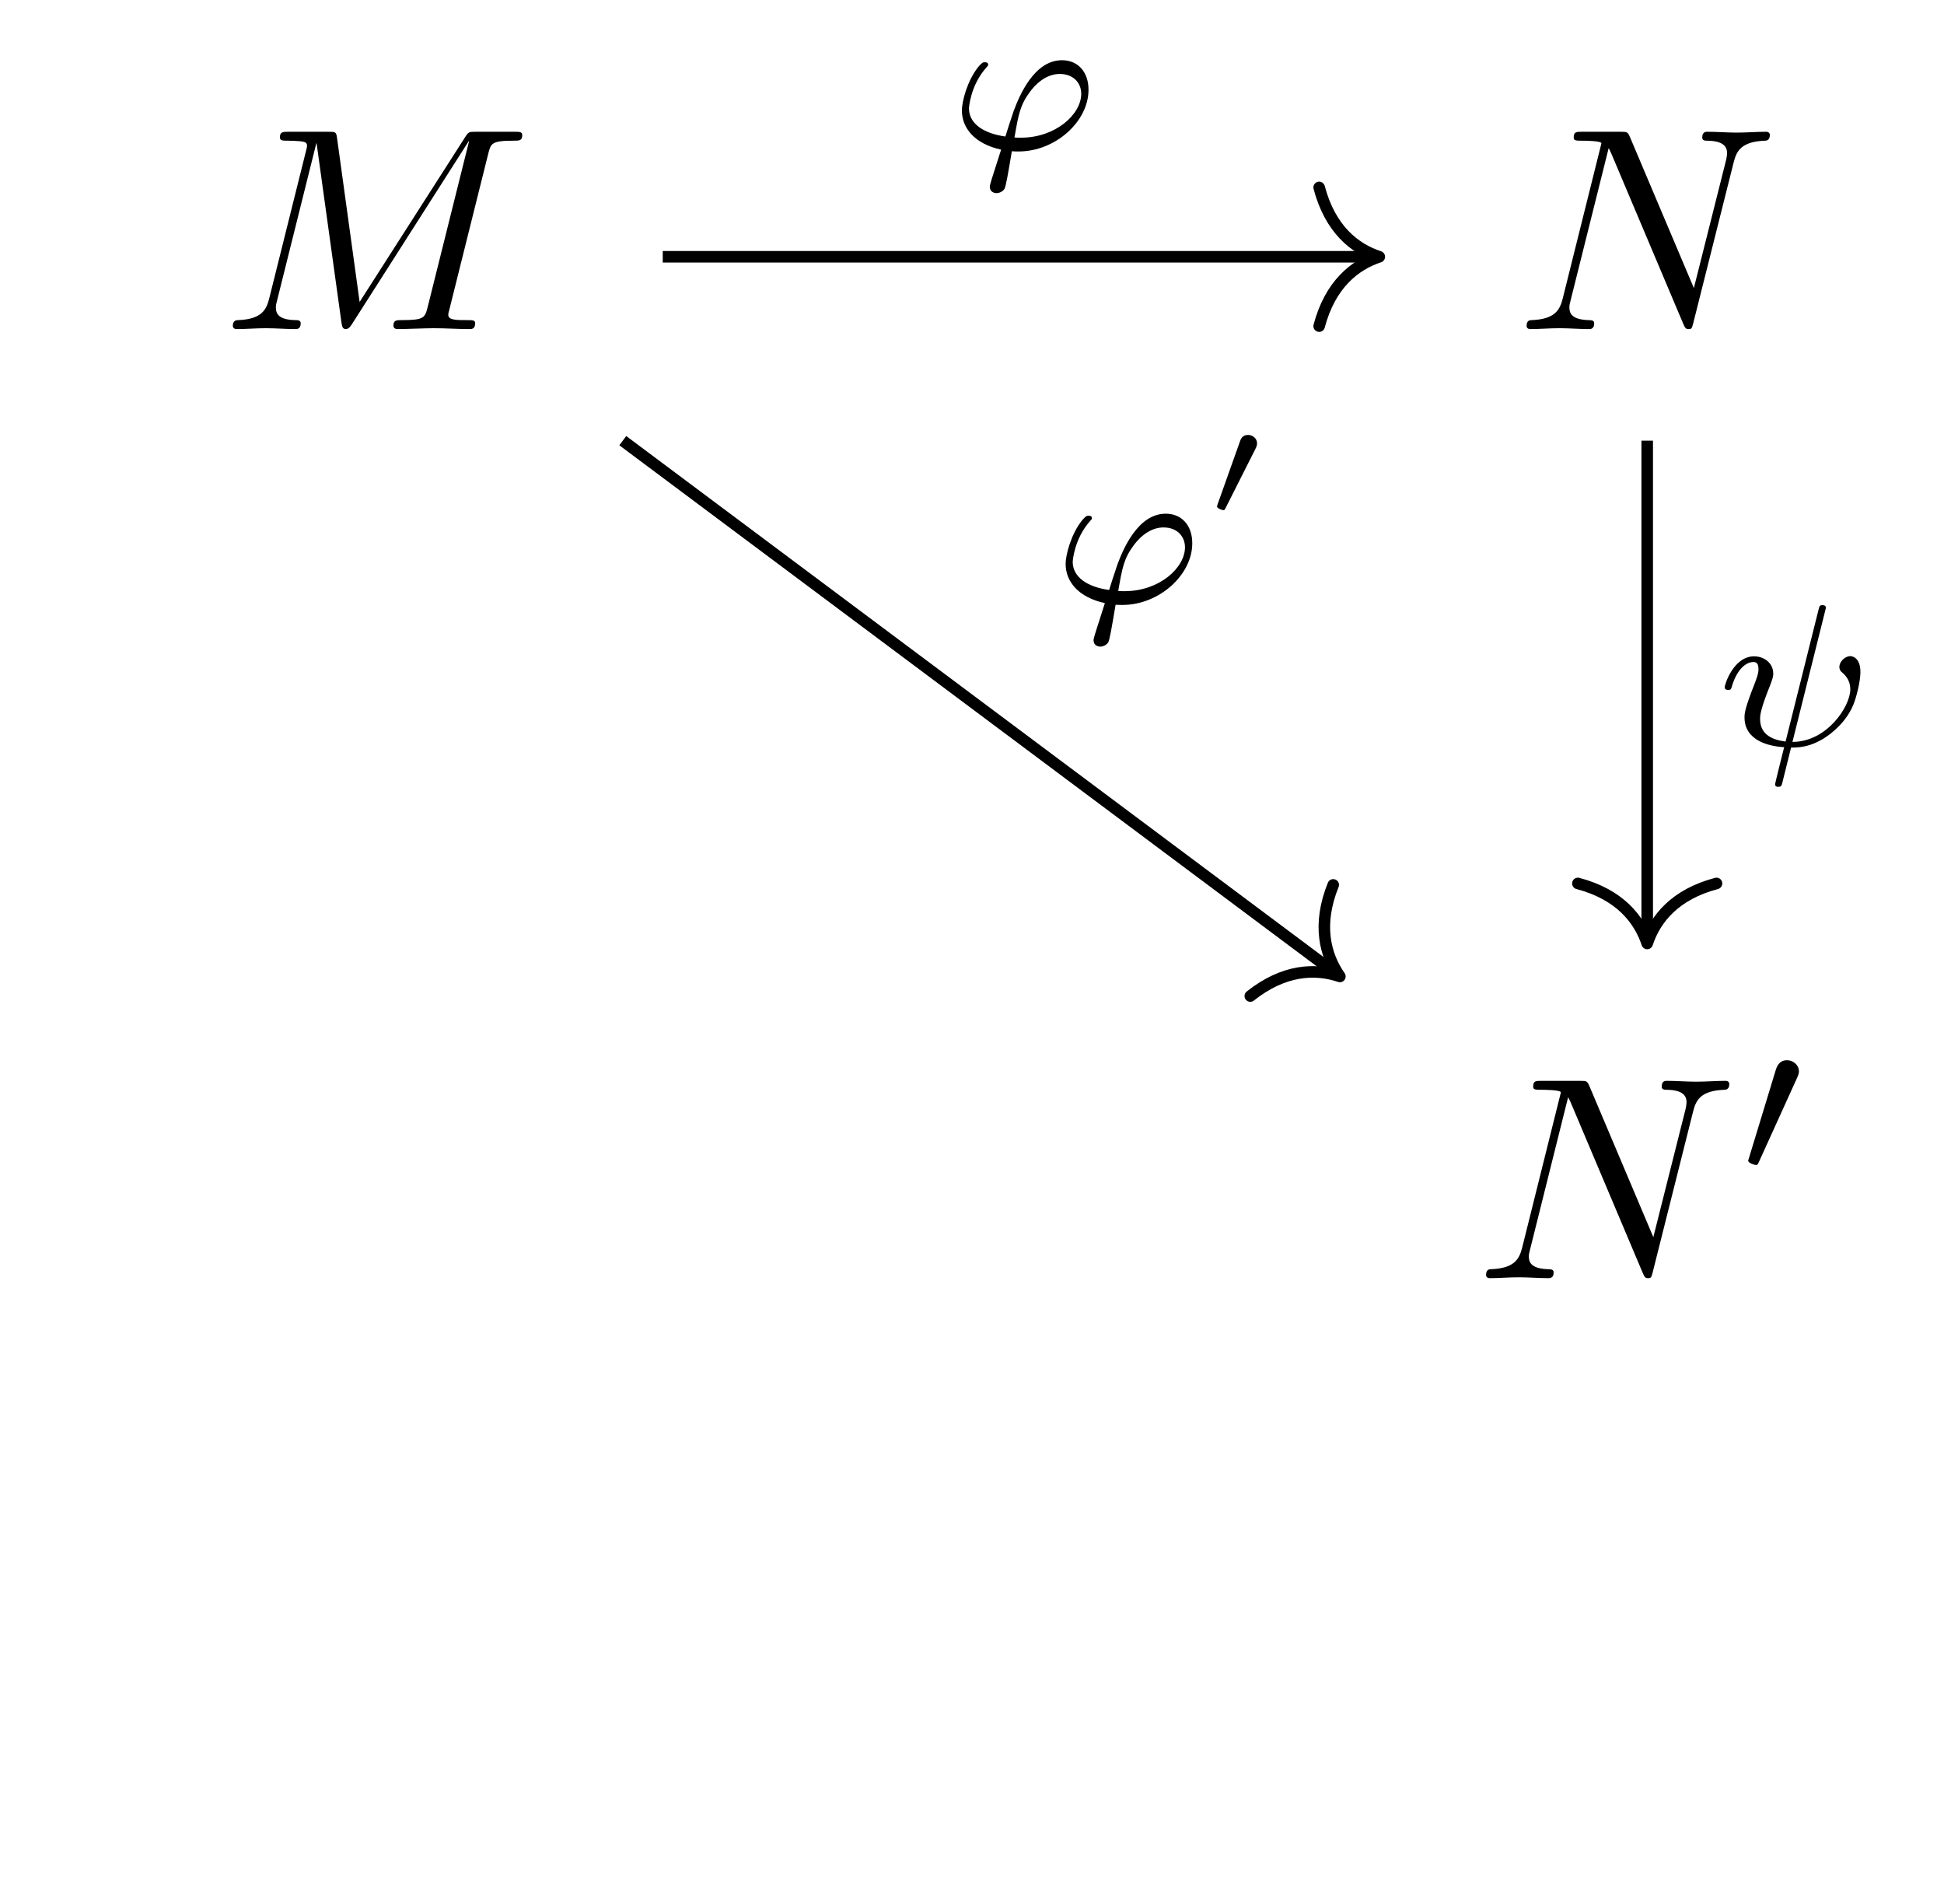 <?xml version='1.0' encoding='UTF-8'?>
<!-- This file was generated by dvisvgm 2.9.1 -->
<svg version='1.1' xmlns='http://www.w3.org/2000/svg' xmlns:xlink='http://www.w3.org/1999/xlink' width='67.04pt' height='65.65pt' viewBox='0 -65.65 67.04 65.65'>
<g id='page1'>
<g transform='matrix(1 0 0 -1 0 0)'>
<path d='M16.835 60.341C16.925 60.699 16.945 60.799 17.692 60.799C17.921 60.799 18.01 60.799 18.01 60.998C18.01 61.107 17.911 61.107 17.742 61.107H16.427C16.168 61.107 16.158 61.107 16.038 60.918L12.402 55.24L11.625 60.878C11.595 61.107 11.576 61.107 11.317 61.107H9.952C9.763 61.107 9.653 61.107 9.653 60.918C9.653 60.799 9.743 60.799 9.942 60.799C10.071 60.799 10.251 60.789 10.37 60.779C10.53 60.759 10.589 60.729 10.589 60.619C10.589 60.58 10.579 60.55 10.549 60.43L9.284 55.36C9.185 54.962 9.016 54.643 8.209 54.613C8.159 54.613 8.029 54.603 8.029 54.424C8.029 54.334 8.089 54.304 8.169 54.304C8.488 54.304 8.836 54.334 9.165 54.334C9.503 54.334 9.862 54.304 10.191 54.304C10.241 54.304 10.37 54.304 10.37 54.503C10.37 54.613 10.261 54.613 10.191 54.613C9.623 54.623 9.513 54.822 9.513 55.051C9.513 55.121 9.523 55.171 9.553 55.28L10.908 60.709H10.918L11.775 54.533C11.795 54.414 11.805 54.304 11.924 54.304C12.034 54.304 12.093 54.414 12.143 54.483L16.168 60.789H16.178L14.753 55.081C14.653 54.692 14.634 54.613 13.847 54.613C13.677 54.613 13.568 54.613 13.568 54.424C13.568 54.304 13.687 54.304 13.717 54.304C13.996 54.304 14.673 54.334 14.953 54.334C15.361 54.334 15.789 54.304 16.198 54.304C16.257 54.304 16.387 54.304 16.387 54.503C16.387 54.613 16.297 54.613 16.108 54.613C15.739 54.613 15.46 54.613 15.46 54.792C15.46 54.832 15.46 54.852 15.51 55.031L16.835 60.341Z'/>
<path d='M59.789 60.062C59.888 60.46 60.068 60.769 60.865 60.799C60.914 60.799 61.034 60.809 61.034 60.998C61.034 61.008 61.034 61.107 60.904 61.107C60.575 61.107 60.227 61.078 59.898 61.078C59.56 61.078 59.211 61.107 58.882 61.107C58.822 61.107 58.703 61.107 58.703 60.908C58.703 60.799 58.802 60.799 58.882 60.799C59.45 60.789 59.56 60.58 59.56 60.361C59.56 60.331 59.54 60.181 59.53 60.151L58.414 55.718L56.213 60.918C56.133 61.097 56.123 61.107 55.894 61.107H54.559C54.36 61.107 54.27 61.107 54.27 60.908C54.27 60.799 54.36 60.799 54.549 60.799C54.599 60.799 55.226 60.799 55.226 60.709L53.892 55.36C53.792 54.962 53.623 54.643 52.816 54.613C52.756 54.613 52.646 54.603 52.646 54.414C52.646 54.344 52.696 54.304 52.776 54.304C53.095 54.304 53.443 54.334 53.772 54.334C54.111 54.334 54.469 54.304 54.798 54.304C54.848 54.304 54.977 54.304 54.977 54.503C54.977 54.603 54.888 54.613 54.778 54.613C54.2 54.633 54.121 54.852 54.121 55.051C54.121 55.121 54.131 55.171 54.16 55.28L55.475 60.54C55.515 60.48 55.515 60.46 55.565 60.361L58.045 54.493C58.115 54.324 58.145 54.304 58.235 54.304C58.344 54.304 58.344 54.334 58.394 54.513L59.789 60.062Z'/>
<path d='M58.391 27.34C58.49 27.738 58.67 28.047 59.467 28.077C59.516 28.077 59.636 28.087 59.636 28.276C59.636 28.286 59.636 28.385 59.506 28.385C59.177 28.385 58.829 28.356 58.5 28.356C58.162 28.356 57.813 28.385 57.484 28.385C57.424 28.385 57.305 28.385 57.305 28.186C57.305 28.077 57.404 28.077 57.484 28.077C58.052 28.067 58.162 27.858 58.162 27.639C58.162 27.609 58.142 27.459 58.132 27.429L57.016 22.996L54.815 28.196C54.735 28.375 54.725 28.385 54.496 28.385H53.161C52.962 28.385 52.872 28.385 52.872 28.186C52.872 28.077 52.962 28.077 53.151 28.077C53.201 28.077 53.828 28.077 53.828 27.987L52.494 22.638C52.394 22.24 52.225 21.921 51.418 21.891C51.358 21.891 51.248 21.881 51.248 21.692C51.248 21.622 51.298 21.582 51.378 21.582C51.697 21.582 52.045 21.612 52.374 21.612C52.713 21.612 53.071 21.582 53.4 21.582C53.45 21.582 53.579 21.582 53.579 21.781C53.579 21.881 53.49 21.891 53.38 21.891C52.802 21.911 52.723 22.13 52.723 22.329C52.723 22.399 52.733 22.449 52.762 22.558L54.077 27.818C54.117 27.758 54.117 27.738 54.167 27.639L56.647 21.771C56.717 21.602 56.747 21.582 56.837 21.582C56.946 21.582 56.946 21.612 56.996 21.791L58.391 27.34Z'/>
<path d='M61.974 28.489C62.029 28.608 62.037 28.664 62.037 28.712C62.037 28.929 61.841 29.096 61.625 29.096C61.36 29.096 61.276 28.88 61.241 28.768L60.321 25.748C60.314 25.734 60.286 25.643 60.286 25.636C60.286 25.553 60.502 25.483 60.558 25.483C60.607 25.483 60.613 25.497 60.663 25.602L61.974 28.489Z'/>
<path d='M22.855 56.797H47.367' stroke='#000' fill='none' stroke-width='.398' stroke-miterlimit='10'/>
<path d='M45.492 59.188C45.871 57.75 46.715 57.074 47.566 56.797C46.715 56.516 45.871 55.84 45.492 54.406' stroke='#000' fill='none' stroke-width='.398' stroke-miterlimit='10' stroke-linecap='round' stroke-linejoin='round'/>
<path d='M34.894 60.435C34.971 60.428 35.054 60.428 35.131 60.428C36.387 60.428 37.538 61.454 37.538 62.555C37.538 63.176 37.168 63.574 36.624 63.574C35.661 63.574 35.152 62.346 34.957 61.823C34.866 61.565 34.713 61.077 34.671 60.944C33.904 61.049 33.415 61.398 33.415 61.914C33.415 61.921 33.457 62.702 34.022 63.33C34.071 63.379 34.078 63.393 34.078 63.42C34.078 63.504 33.988 63.504 33.967 63.504C33.904 63.504 33.876 63.504 33.743 63.351C33.353 62.87 33.171 62.144 33.171 61.844C33.171 61.223 33.625 60.686 34.524 60.491C34.176 59.41 34.134 59.277 34.134 59.215C34.134 59.026 34.294 58.991 34.371 58.991C34.448 58.991 34.587 59.04 34.643 59.145C34.692 59.25 34.755 59.605 34.894 60.435ZM34.985 60.91C35.124 61.712 35.18 62.025 35.515 62.479C35.829 62.904 36.198 63.1 36.547 63.1C37.028 63.1 37.287 62.779 37.287 62.416C37.287 61.712 36.408 60.903 35.208 60.903C35.145 60.903 35.048 60.903 34.985 60.91Z'/>
<path d='M21.477 50.457L46.047 32.105' stroke='#000' fill='none' stroke-width='.398' stroke-miterlimit='10'/>
<path d='M45.977 35.141C45.422 33.766 45.695 32.719 46.207 31.984C45.359 32.27 44.277 32.23 43.117 31.309' stroke='#000' fill='none' stroke-width='.398' stroke-miterlimit='10' stroke-linecap='round' stroke-linejoin='round'/>
<path d='M38.472 44.8C38.549 44.793 38.632 44.793 38.709 44.793C39.965 44.793 41.116 45.819 41.116 46.921C41.116 47.541 40.746 47.939 40.202 47.939C39.239 47.939 38.73 46.711 38.535 46.188C38.444 45.93 38.291 45.442 38.249 45.309C37.482 45.414 36.993 45.763 36.993 46.279C36.993 46.286 37.035 47.067 37.6 47.695C37.649 47.744 37.656 47.758 37.656 47.786C37.656 47.869 37.566 47.869 37.545 47.869C37.482 47.869 37.454 47.869 37.321 47.716C36.931 47.235 36.749 46.509 36.749 46.209C36.749 45.588 37.203 45.051 38.102 44.856C37.754 43.775 37.712 43.642 37.712 43.58C37.712 43.391 37.872 43.356 37.949 43.356C38.026 43.356 38.165 43.405 38.221 43.51C38.27 43.615 38.333 43.97 38.472 44.8ZM38.563 45.275C38.702 46.077 38.758 46.391 39.093 46.844C39.407 47.269 39.776 47.465 40.125 47.465C40.606 47.465 40.865 47.144 40.865 46.781C40.865 46.077 39.986 45.268 38.786 45.268C38.723 45.268 38.626 45.268 38.563 45.275Z'/>
<path d='M43.301 50.187C43.306 50.192 43.351 50.286 43.351 50.361C43.351 50.54 43.192 50.655 43.042 50.655C42.838 50.655 42.783 50.501 42.759 50.426L41.991 48.268C41.971 48.209 41.971 48.194 41.971 48.189C41.971 48.109 42.18 48.059 42.185 48.059C42.23 48.059 42.24 48.084 42.27 48.144L43.301 50.187Z'/>
<path d='M56.805 50.457V33.32' stroke='#000' fill='none' stroke-width='.398' stroke-miterlimit='10'/>
<path d='M59.195 35.191C57.762 34.813 57.082 33.969 56.805 33.121C56.523 33.969 55.848 34.813 54.414 35.191' stroke='#000' fill='none' stroke-width='.398' stroke-miterlimit='10' stroke-linecap='round' stroke-linejoin='round'/>
<path d='M62.944 44.597C62.965 44.667 62.965 44.695 62.965 44.702C62.965 44.786 62.875 44.786 62.854 44.786C62.749 44.786 62.749 44.758 62.714 44.632L61.577 40.084C61.005 40.154 60.698 40.398 60.698 40.866C60.698 40.97 60.698 41.166 61.047 42.031C61.103 42.184 61.152 42.303 61.152 42.421C61.152 42.784 60.845 43.021 60.489 43.021C59.792 43.021 59.478 42.065 59.478 41.954C59.478 41.863 59.576 41.863 59.596 41.863C59.694 41.863 59.701 41.898 59.722 41.975C59.889 42.547 60.196 42.826 60.468 42.826C60.587 42.826 60.642 42.749 60.642 42.582C60.642 42.421 60.587 42.289 60.51 42.079C60.161 41.201 60.161 41.04 60.161 40.914C60.161 40.113 61.005 39.917 61.528 39.889C61.48 39.708 61.215 38.641 61.215 38.613C61.215 38.522 61.298 38.522 61.326 38.522C61.424 38.522 61.438 38.557 61.466 38.668L61.766 39.875C62.037 39.875 62.679 39.875 63.412 40.608C63.6 40.803 63.788 41.047 63.914 41.354C64.012 41.584 64.158 42.156 64.158 42.477C64.158 43.021 63.83 43.028 63.809 43.028C63.628 43.028 63.432 42.84 63.432 42.658C63.432 42.54 63.502 42.484 63.53 42.463C63.642 42.365 63.809 42.191 63.809 41.884C63.809 41.298 63.007 40.071 61.814 40.071L62.944 44.597Z'/>
</g>
</g>
</svg>